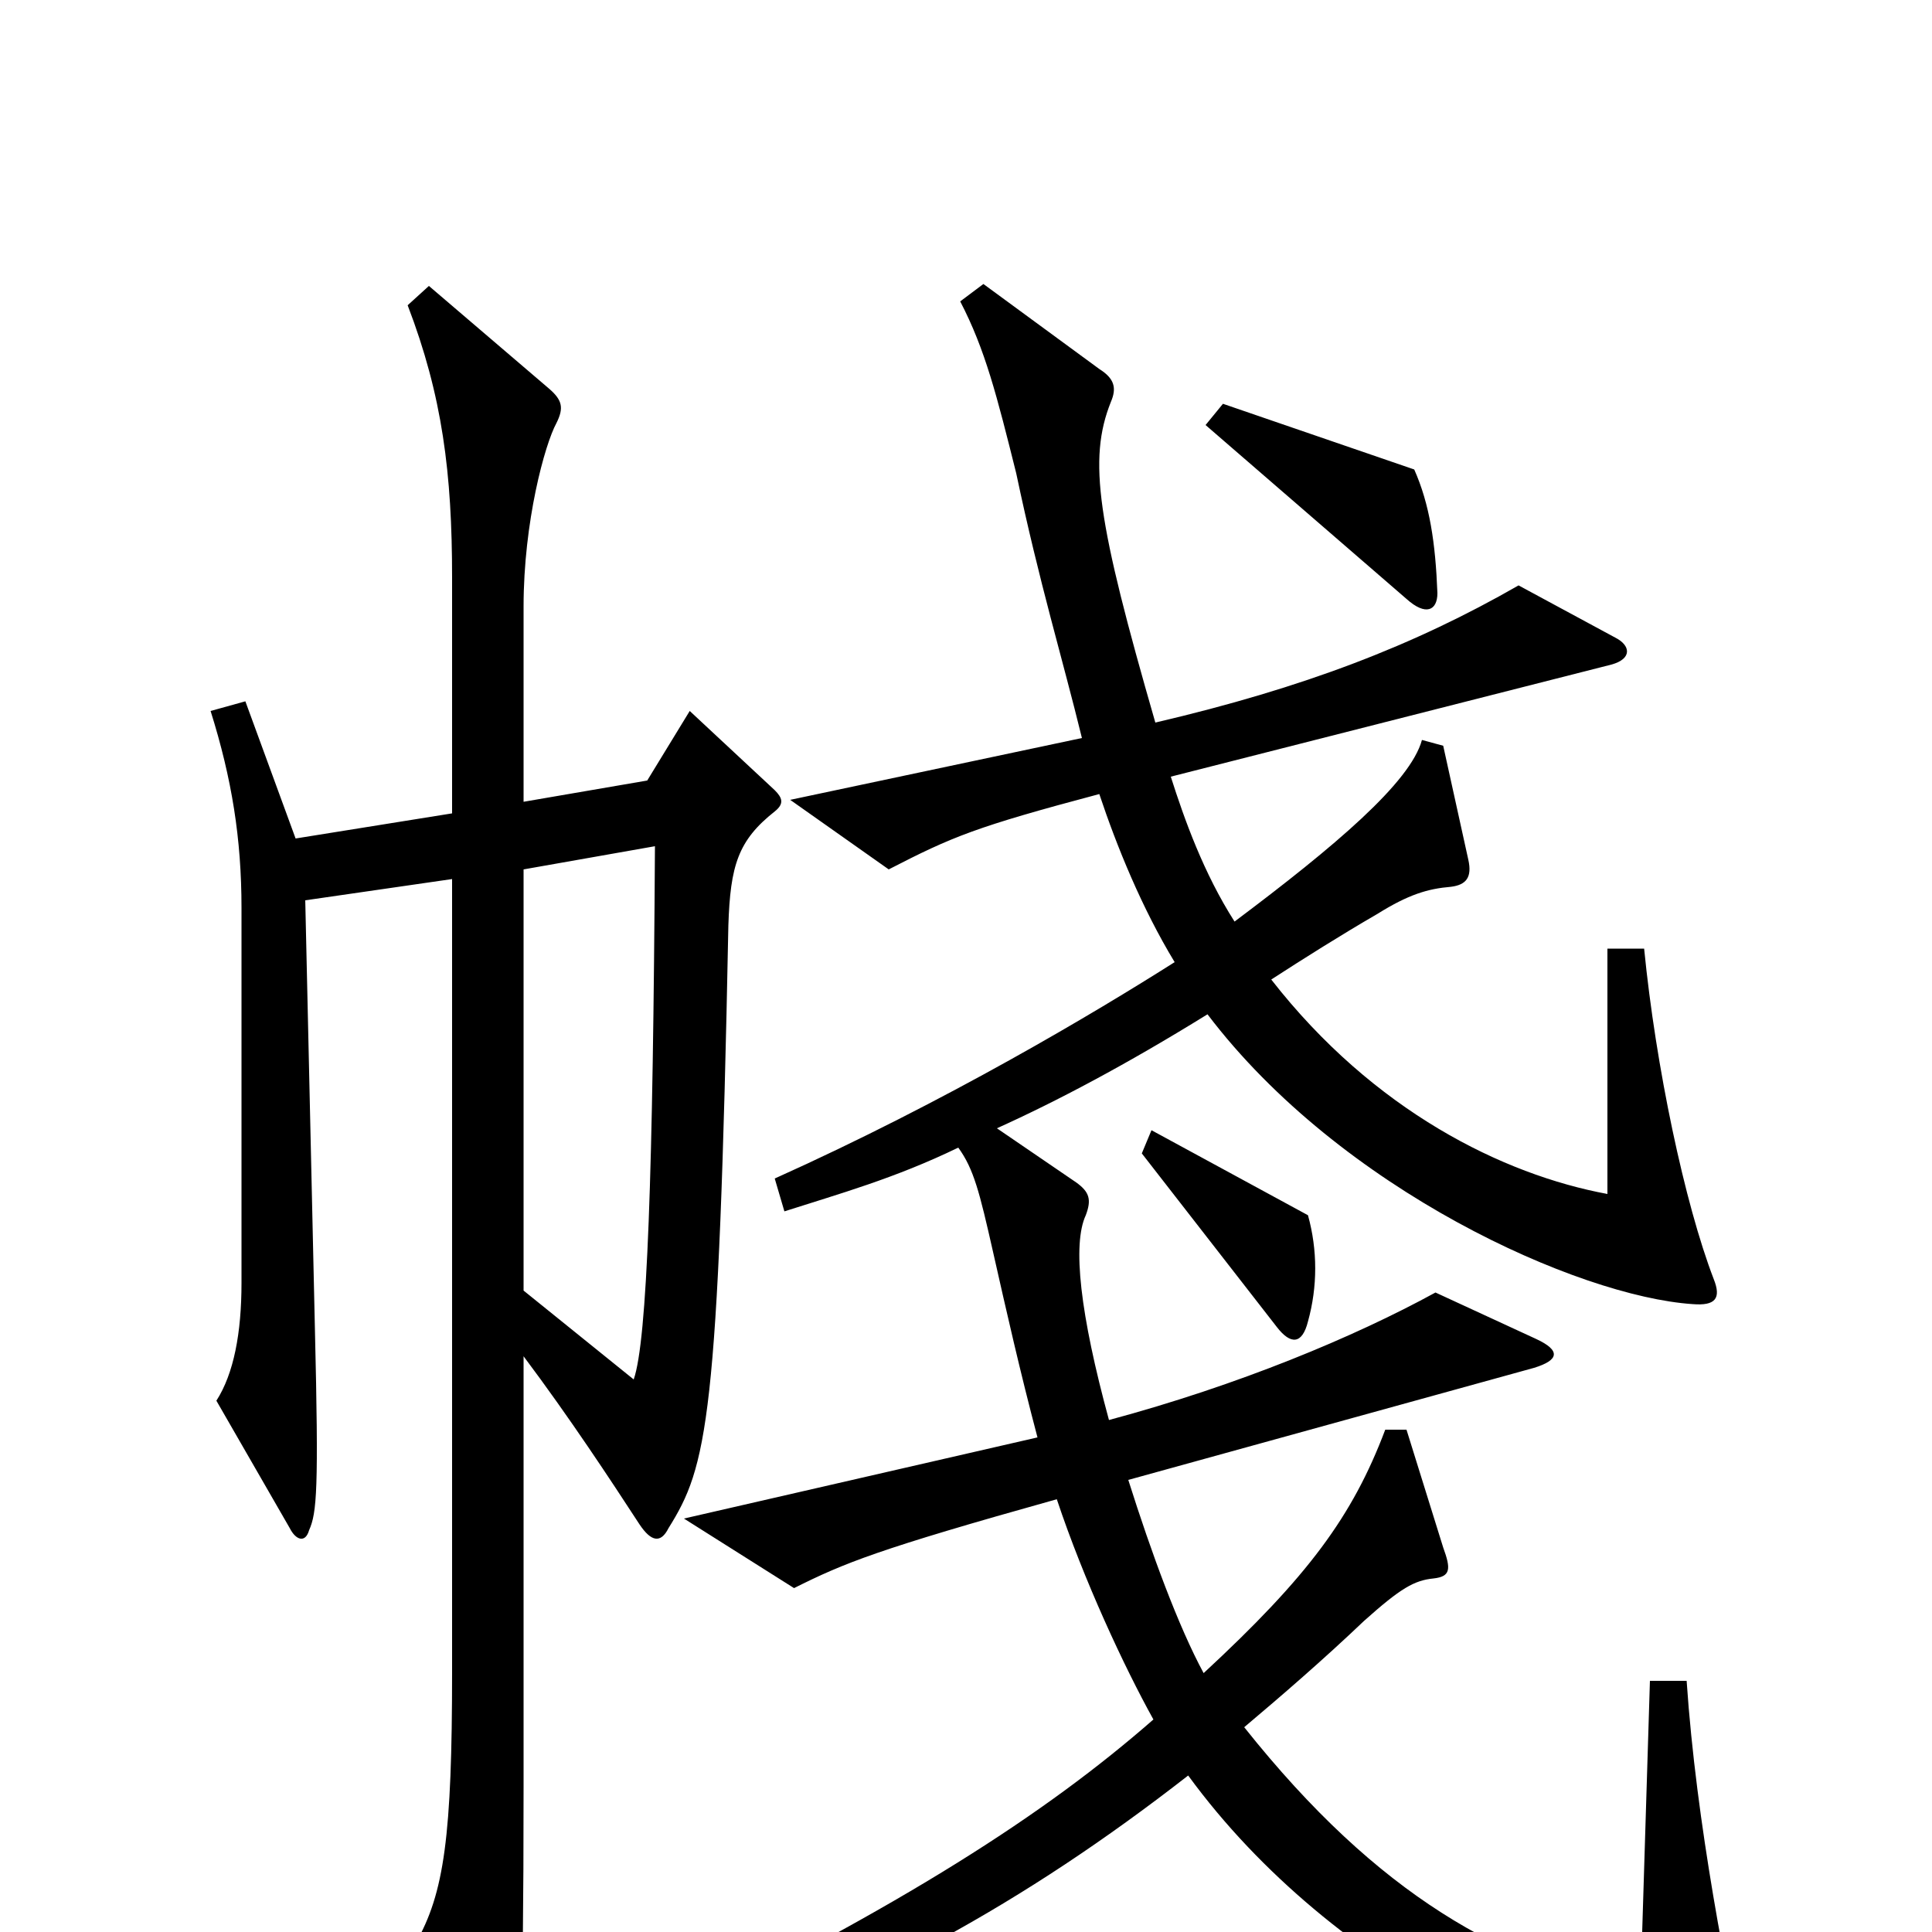 <svg xmlns="http://www.w3.org/2000/svg" viewBox="0 -1000 1000 1000">
	<path fill="#000000" d="M744 -693C743 -719 740 -739 732 -757L633 -791L624 -780L728 -690C738 -681 744 -684 744 -693ZM905 75C894 24 878 -56 873 -130H854L849 32C778 16 714 -18 644 -106C663 -122 685 -141 706 -161C725 -178 732 -182 742 -183C751 -184 751 -188 747 -199L728 -260H717C700 -215 677 -184 623 -134C610 -158 596 -196 584 -234L794 -292C807 -296 808 -301 795 -307L743 -331C701 -308 641 -283 574 -265C559 -320 555 -356 562 -371C565 -379 564 -383 557 -388L516 -416C547 -430 583 -449 625 -475C694 -384 817 -329 876 -325C888 -324 891 -328 887 -338C872 -377 857 -448 851 -509H832V-382C778 -392 711 -425 658 -493C675 -504 694 -516 713 -527C729 -537 739 -540 751 -541C759 -542 762 -546 760 -555L747 -614L736 -617C730 -595 691 -562 639 -523C623 -548 613 -576 606 -598L834 -656C845 -659 844 -666 836 -670L786 -697C732 -666 675 -644 598 -626C568 -730 563 -762 575 -792C578 -799 577 -804 569 -809L509 -853L497 -844C510 -819 516 -795 526 -755C538 -698 550 -659 560 -618L409 -586L460 -550C493 -567 505 -572 569 -589C578 -562 591 -530 608 -502C567 -476 490 -430 401 -390L406 -373C434 -382 463 -390 496 -406C504 -395 507 -383 514 -352C521 -321 528 -290 537 -256L354 -214L411 -178C437 -191 454 -198 547 -224C561 -182 582 -137 597 -110C541 -61 468 -14 339 49L347 66C449 29 529 -14 615 -81C691 23 818 79 896 87C905 88 907 85 905 75ZM401 -580C406 -584 405 -587 401 -591L357 -632L335 -596L271 -585V-686C271 -730 282 -770 288 -781C292 -789 291 -793 284 -799L222 -852L211 -842C229 -795 234 -755 234 -701V-579L153 -566L127 -637L109 -632C120 -597 125 -566 125 -530V-336C125 -310 121 -289 112 -275L150 -209C153 -203 158 -201 160 -208C164 -217 165 -229 163 -312L158 -534L234 -545V-135C234 -50 230 -20 215 6L253 81C257 89 262 91 266 81C269 73 271 50 271 -75V-298C295 -266 316 -234 331 -211C337 -202 342 -201 346 -209C366 -241 372 -264 377 -521C378 -552 382 -565 401 -580ZM677 -316C682 -334 682 -353 677 -371L596 -415L591 -403L661 -313C668 -304 674 -304 677 -316ZM339 -562C338 -392 335 -306 328 -286L271 -332V-550Z"/>
</svg>